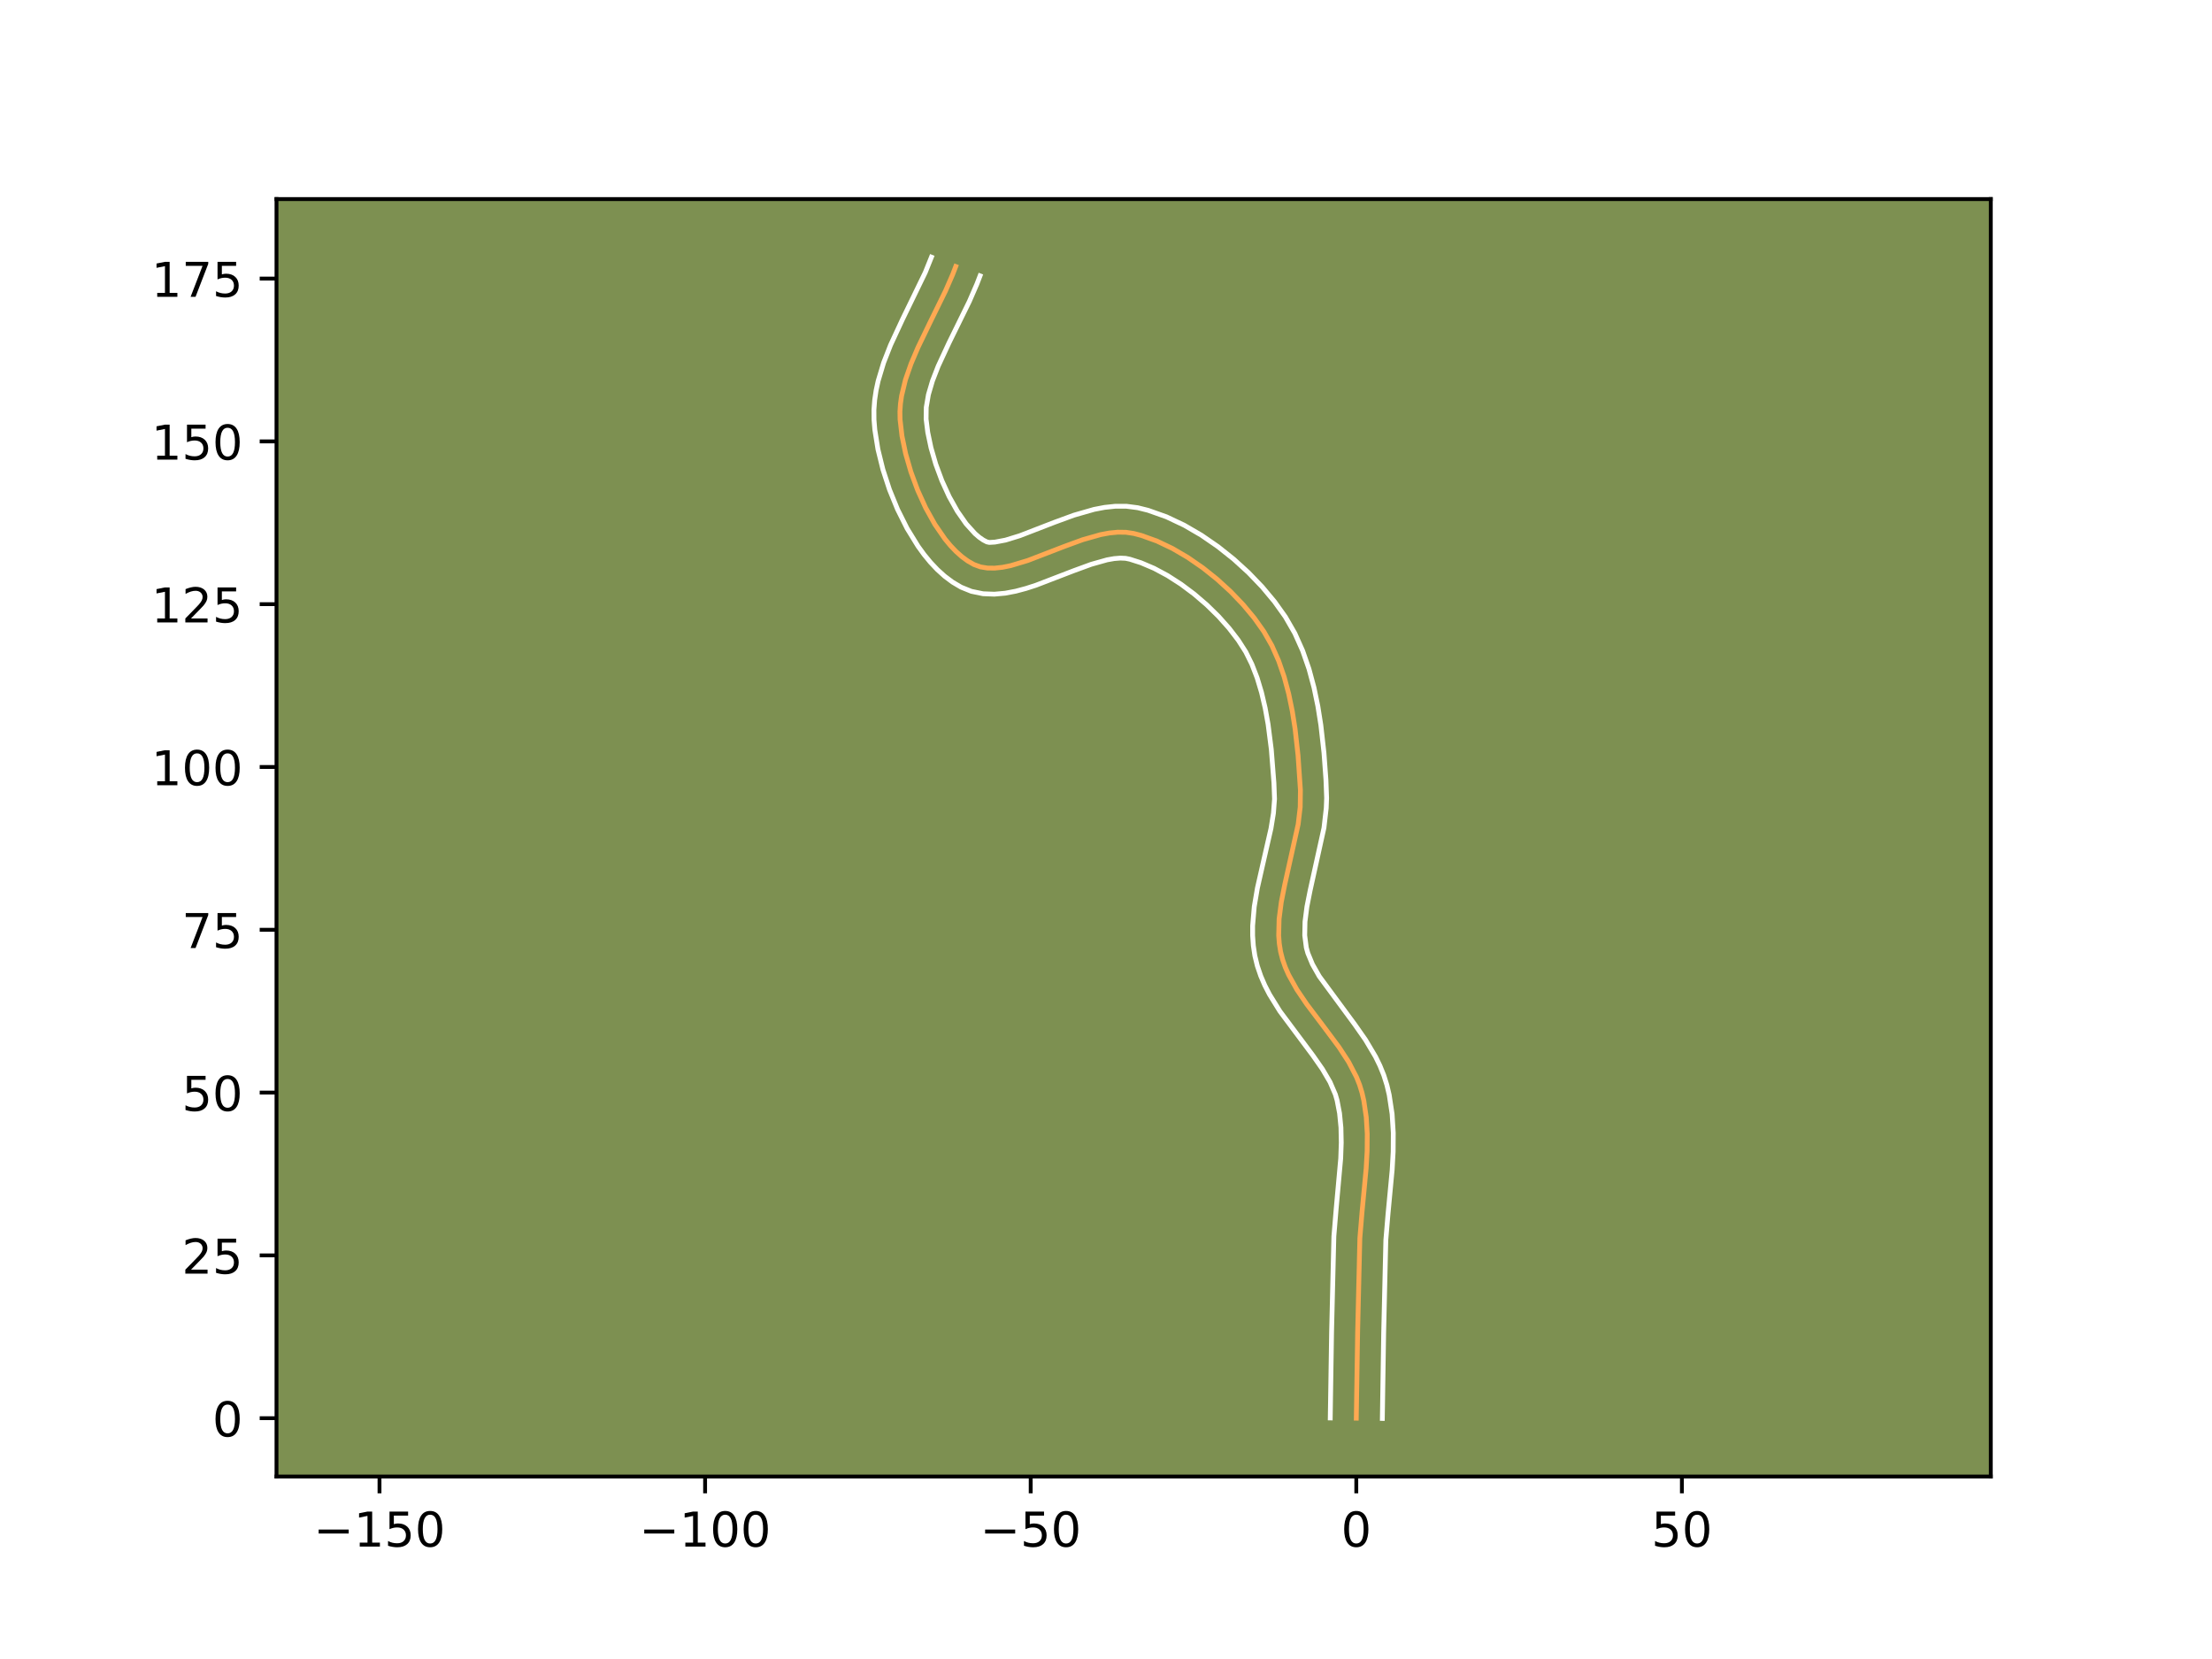 <?xml version="1.0" encoding="utf-8" standalone="no"?>
<!DOCTYPE svg PUBLIC "-//W3C//DTD SVG 1.1//EN"
  "http://www.w3.org/Graphics/SVG/1.1/DTD/svg11.dtd">
<!-- Created with matplotlib (https://matplotlib.org/) -->
<svg height="345.6pt" version="1.1" viewBox="0 0 460.8 345.6" width="460.8pt" xmlns="http://www.w3.org/2000/svg" xmlns:xlink="http://www.w3.org/1999/xlink">
 <defs>
  <style type="text/css">*{stroke-linecap:butt;stroke-linejoin:round;}</style>
 </defs>
 <g id="figure_1">
  <g id="patch_1">
   <path d="M 0 345.6 
L 460.8 345.6 
L 460.8 0 
L 0 0 
z
" style="fill:#ffffff;"/>
  </g>
  <g id="axes_1">
   <g id="patch_2">
    <path d="M 57.6 307.584 
L 414.72 307.584 
L 414.72 41.472 
L 57.6 41.472 
z
" style="fill:#7d9051;"/>
   </g>
   <g id="matplotlib.axis_1">
    <g id="xtick_1">
     <g id="line2d_1">
      <defs>
       <path d="M 0 0 
L 0 3.5 
" id="m63bea07063" style="stroke:#000000;stroke-width:0.8;"/>
      </defs>
      <g>
       <use style="stroke:#000000;stroke-width:0.8;" x="79.057" xlink:href="#m63bea07063" y="307.584"/>
      </g>
     </g>
     <g id="text_1">
      <!-- −150 -->
      <g transform="translate(65.323 322.182)scale(0.1 -0.1)">
       <defs>
        <path d="M 10.594 35.5 
L 73.188 35.5 
L 73.188 27.203 
L 10.594 27.203 
z
" id="DejaVuSans-8722"/>
        <path d="M 12.406 8.297 
L 28.516 8.297 
L 28.516 63.922 
L 10.984 60.406 
L 10.984 69.391 
L 28.422 72.906 
L 38.281 72.906 
L 38.281 8.297 
L 54.391 8.297 
L 54.391 0 
L 12.406 0 
z
" id="DejaVuSans-49"/>
        <path d="M 10.797 72.906 
L 49.516 72.906 
L 49.516 64.594 
L 19.828 64.594 
L 19.828 46.734 
Q 21.969 47.469 24.109 47.828 
Q 26.266 48.188 28.422 48.188 
Q 40.625 48.188 47.75 41.5 
Q 54.891 34.812 54.891 23.391 
Q 54.891 11.625 47.562 5.094 
Q 40.234 -1.422 26.906 -1.422 
Q 22.312 -1.422 17.547 -0.641 
Q 12.797 0.141 7.719 1.703 
L 7.719 11.625 
Q 12.109 9.234 16.797 8.062 
Q 21.484 6.891 26.703 6.891 
Q 35.156 6.891 40.078 11.328 
Q 45.016 15.766 45.016 23.391 
Q 45.016 31 40.078 35.438 
Q 35.156 39.891 26.703 39.891 
Q 22.75 39.891 18.812 39.016 
Q 14.891 38.141 10.797 36.281 
z
" id="DejaVuSans-53"/>
        <path d="M 31.781 66.406 
Q 24.172 66.406 20.328 58.906 
Q 16.5 51.422 16.5 36.375 
Q 16.5 21.391 20.328 13.891 
Q 24.172 6.391 31.781 6.391 
Q 39.453 6.391 43.281 13.891 
Q 47.125 21.391 47.125 36.375 
Q 47.125 51.422 43.281 58.906 
Q 39.453 66.406 31.781 66.406 
z
M 31.781 74.219 
Q 44.047 74.219 50.516 64.516 
Q 56.984 54.828 56.984 36.375 
Q 56.984 17.969 50.516 8.266 
Q 44.047 -1.422 31.781 -1.422 
Q 19.531 -1.422 13.062 8.266 
Q 6.594 17.969 6.594 36.375 
Q 6.594 54.828 13.062 64.516 
Q 19.531 74.219 31.781 74.219 
z
" id="DejaVuSans-48"/>
       </defs>
       <use xlink:href="#DejaVuSans-8722"/>
       <use x="83.789" xlink:href="#DejaVuSans-49"/>
       <use x="147.412" xlink:href="#DejaVuSans-53"/>
       <use x="211.035" xlink:href="#DejaVuSans-48"/>
      </g>
     </g>
    </g>
    <g id="xtick_2">
     <g id="line2d_2">
      <g>
       <use style="stroke:#000000;stroke-width:0.8;" x="146.885" xlink:href="#m63bea07063" y="307.584"/>
      </g>
     </g>
     <g id="text_2">
      <!-- −100 -->
      <g transform="translate(133.151 322.182)scale(0.1 -0.1)">
       <use xlink:href="#DejaVuSans-8722"/>
       <use x="83.789" xlink:href="#DejaVuSans-49"/>
       <use x="147.412" xlink:href="#DejaVuSans-48"/>
       <use x="211.035" xlink:href="#DejaVuSans-48"/>
      </g>
     </g>
    </g>
    <g id="xtick_3">
     <g id="line2d_3">
      <g>
       <use style="stroke:#000000;stroke-width:0.8;" x="214.713" xlink:href="#m63bea07063" y="307.584"/>
      </g>
     </g>
     <g id="text_3">
      <!-- −50 -->
      <g transform="translate(204.161 322.182)scale(0.1 -0.1)">
       <use xlink:href="#DejaVuSans-8722"/>
       <use x="83.789" xlink:href="#DejaVuSans-53"/>
       <use x="147.412" xlink:href="#DejaVuSans-48"/>
      </g>
     </g>
    </g>
    <g id="xtick_4">
     <g id="line2d_4">
      <g>
       <use style="stroke:#000000;stroke-width:0.8;" x="282.541" xlink:href="#m63bea07063" y="307.584"/>
      </g>
     </g>
     <g id="text_4">
      <!-- 0 -->
      <g transform="translate(279.36 322.182)scale(0.1 -0.1)">
       <use xlink:href="#DejaVuSans-48"/>
      </g>
     </g>
    </g>
    <g id="xtick_5">
     <g id="line2d_5">
      <g>
       <use style="stroke:#000000;stroke-width:0.8;" x="350.37" xlink:href="#m63bea07063" y="307.584"/>
      </g>
     </g>
     <g id="text_5">
      <!-- 50 -->
      <g transform="translate(344.007 322.182)scale(0.1 -0.1)">
       <use xlink:href="#DejaVuSans-53"/>
       <use x="63.623" xlink:href="#DejaVuSans-48"/>
      </g>
     </g>
    </g>
   </g>
   <g id="matplotlib.axis_2">
    <g id="ytick_1">
     <g id="line2d_6">
      <defs>
       <path d="M 0 0 
L -3.5 0 
" id="mf04fa75651" style="stroke:#000000;stroke-width:0.8;"/>
      </defs>
      <g>
       <use style="stroke:#000000;stroke-width:0.8;" x="57.6" xlink:href="#mf04fa75651" y="295.436"/>
      </g>
     </g>
     <g id="text_6">
      <!-- 0 -->
      <g transform="translate(44.237 299.235)scale(0.1 -0.1)">
       <use xlink:href="#DejaVuSans-48"/>
      </g>
     </g>
    </g>
    <g id="ytick_2">
     <g id="line2d_7">
      <g>
       <use style="stroke:#000000;stroke-width:0.8;" x="57.6" xlink:href="#mf04fa75651" y="261.522"/>
      </g>
     </g>
     <g id="text_7">
      <!-- 25 -->
      <g transform="translate(37.875 265.321)scale(0.1 -0.1)">
       <defs>
        <path d="M 19.188 8.297 
L 53.609 8.297 
L 53.609 0 
L 7.328 0 
L 7.328 8.297 
Q 12.938 14.109 22.625 23.891 
Q 32.328 33.688 34.812 36.531 
Q 39.547 41.844 41.422 45.531 
Q 43.312 49.219 43.312 52.781 
Q 43.312 58.594 39.234 62.25 
Q 35.156 65.922 28.609 65.922 
Q 23.969 65.922 18.812 64.312 
Q 13.672 62.703 7.812 59.422 
L 7.812 69.391 
Q 13.766 71.781 18.938 73 
Q 24.125 74.219 28.422 74.219 
Q 39.75 74.219 46.484 68.547 
Q 53.219 62.891 53.219 53.422 
Q 53.219 48.922 51.531 44.891 
Q 49.859 40.875 45.406 35.406 
Q 44.188 33.984 37.641 27.219 
Q 31.109 20.453 19.188 8.297 
z
" id="DejaVuSans-50"/>
       </defs>
       <use xlink:href="#DejaVuSans-50"/>
       <use x="63.623" xlink:href="#DejaVuSans-53"/>
      </g>
     </g>
    </g>
    <g id="ytick_3">
     <g id="line2d_8">
      <g>
       <use style="stroke:#000000;stroke-width:0.8;" x="57.6" xlink:href="#mf04fa75651" y="227.608"/>
      </g>
     </g>
     <g id="text_8">
      <!-- 50 -->
      <g transform="translate(37.875 231.407)scale(0.1 -0.1)">
       <use xlink:href="#DejaVuSans-53"/>
       <use x="63.623" xlink:href="#DejaVuSans-48"/>
      </g>
     </g>
    </g>
    <g id="ytick_4">
     <g id="line2d_9">
      <g>
       <use style="stroke:#000000;stroke-width:0.8;" x="57.6" xlink:href="#mf04fa75651" y="193.693"/>
      </g>
     </g>
     <g id="text_9">
      <!-- 75 -->
      <g transform="translate(37.875 197.493)scale(0.1 -0.1)">
       <defs>
        <path d="M 8.203 72.906 
L 55.078 72.906 
L 55.078 68.703 
L 28.609 0 
L 18.312 0 
L 43.219 64.594 
L 8.203 64.594 
z
" id="DejaVuSans-55"/>
       </defs>
       <use xlink:href="#DejaVuSans-55"/>
       <use x="63.623" xlink:href="#DejaVuSans-53"/>
      </g>
     </g>
    </g>
    <g id="ytick_5">
     <g id="line2d_10">
      <g>
       <use style="stroke:#000000;stroke-width:0.8;" x="57.6" xlink:href="#mf04fa75651" y="159.779"/>
      </g>
     </g>
     <g id="text_10">
      <!-- 100 -->
      <g transform="translate(31.512 163.579)scale(0.1 -0.1)">
       <use xlink:href="#DejaVuSans-49"/>
       <use x="63.623" xlink:href="#DejaVuSans-48"/>
       <use x="127.246" xlink:href="#DejaVuSans-48"/>
      </g>
     </g>
    </g>
    <g id="ytick_6">
     <g id="line2d_11">
      <g>
       <use style="stroke:#000000;stroke-width:0.8;" x="57.6" xlink:href="#mf04fa75651" y="125.865"/>
      </g>
     </g>
     <g id="text_11">
      <!-- 125 -->
      <g transform="translate(31.512 129.664)scale(0.1 -0.1)">
       <use xlink:href="#DejaVuSans-49"/>
       <use x="63.623" xlink:href="#DejaVuSans-50"/>
       <use x="127.246" xlink:href="#DejaVuSans-53"/>
      </g>
     </g>
    </g>
    <g id="ytick_7">
     <g id="line2d_12">
      <g>
       <use style="stroke:#000000;stroke-width:0.8;" x="57.6" xlink:href="#mf04fa75651" y="91.951"/>
      </g>
     </g>
     <g id="text_12">
      <!-- 150 -->
      <g transform="translate(31.512 95.75)scale(0.1 -0.1)">
       <use xlink:href="#DejaVuSans-49"/>
       <use x="63.623" xlink:href="#DejaVuSans-53"/>
       <use x="127.246" xlink:href="#DejaVuSans-48"/>
      </g>
     </g>
    </g>
    <g id="ytick_8">
     <g id="line2d_13">
      <g>
       <use style="stroke:#000000;stroke-width:0.8;" x="57.6" xlink:href="#mf04fa75651" y="58.037"/>
      </g>
     </g>
     <g id="text_13">
      <!-- 175 -->
      <g transform="translate(31.512 61.836)scale(0.1 -0.1)">
       <use xlink:href="#DejaVuSans-49"/>
       <use x="63.623" xlink:href="#DejaVuSans-55"/>
       <use x="127.246" xlink:href="#DejaVuSans-53"/>
      </g>
     </g>
    </g>
   </g>
   <g id="line2d_14">
    <path clip-path="url(#pfedf1e5d5c)" d="M 282.541 295.436 
L 282.818 277.589 
L 283.283 257.935 
L 283.737 252.488 
L 284.596 243.382 
L 284.797 239.777 
L 284.823 236.217 
L 284.614 232.718 
L 284.109 229.295 
L 283.725 227.618 
L 283.22 225.971 
L 282.575 224.356 
L 280.938 221.212 
L 278.948 218.154 
L 275.599 213.661 
L 272.218 209.189 
L 270.172 206.167 
L 268.449 203.077 
L 267.751 201.497 
L 267.186 199.889 
L 266.768 198.247 
L 266.503 196.576 
L 266.373 194.882 
L 266.46 191.432 
L 266.916 187.914 
L 267.624 184.345 
L 270.434 171.707 
L 270.857 168.125 
L 270.901 164.586 
L 270.407 157.368 
L 269.789 151.825 
L 269.208 148.147 
L 268.461 144.532 
L 267.521 141.021 
L 266.361 137.658 
L 264.953 134.484 
L 263.272 131.541 
L 261.272 128.727 
L 258.955 125.945 
L 256.369 123.245 
L 253.559 120.676 
L 250.573 118.289 
L 247.456 116.134 
L 244.255 114.26 
L 241.015 112.716 
L 237.785 111.554 
L 236.187 111.131 
L 234.558 110.885 
L 232.856 110.862 
L 231.09 111.033 
L 229.273 111.372 
L 225.523 112.439 
L 221.69 113.842 
L 214.112 116.762 
L 210.537 117.835 
L 208.839 118.177 
L 207.216 118.352 
L 205.677 118.334 
L 204.234 118.093 
L 202.896 117.602 
L 201.628 116.881 
L 200.388 115.976 
L 199.18 114.902 
L 198.009 113.677 
L 196.877 112.313 
L 194.752 109.236 
L 192.835 105.793 
L 191.159 102.107 
L 189.756 98.301 
L 188.657 94.496 
L 187.894 90.817 
L 187.5 87.385 
L 187.472 85.746 
L 187.583 84.1 
L 187.82 82.445 
L 188.623 79.116 
L 189.789 75.765 
L 191.223 72.397 
L 193.668 67.328 
L 196.984 60.565 
L 198.453 57.195 
L 199.099 55.516 
L 199.099 55.516 
" style="fill:none;stroke:#fea952;stroke-linecap:square;"/>
   </g>
   <g id="line2d_15">
    <path clip-path="url(#pfedf1e5d5c)" d="M 277.115 295.384 
L 277.393 277.48 
L 277.87 257.551 
L 278.337 251.949 
L 279.294 241.327 
L 279.409 238.028 
L 279.343 234.887 
L 279.055 231.92 
L 278.538 229.21 
L 278.18 227.982 
L 277.072 225.418 
L 275.487 222.719 
L 273.522 219.903 
L 266.62 210.652 
L 264.452 207.145 
L 263.485 205.269 
L 262.633 203.298 
L 261.927 201.226 
L 261.409 199.098 
L 261.093 196.992 
L 260.947 194.912 
L 260.946 192.864 
L 261.284 188.871 
L 261.937 185.012 
L 263.197 179.464 
L 264.772 172.567 
L 265.284 169.393 
L 265.509 166.449 
L 265.387 163.156 
L 264.837 156.122 
L 264.167 150.884 
L 263.558 147.496 
L 262.798 144.249 
L 261.876 141.188 
L 260.782 138.36 
L 259.514 135.803 
L 257.956 133.365 
L 256.043 130.875 
L 253.837 128.4 
L 251.394 126.006 
L 248.769 123.752 
L 246.022 121.698 
L 243.215 119.895 
L 240.416 118.395 
L 237.7 117.239 
L 235.376 116.497 
L 234.484 116.311 
L 233.38 116.262 
L 232.084 116.368 
L 230.624 116.627 
L 227.325 117.557 
L 223.68 118.89 
L 215.795 121.921 
L 213.727 122.588 
L 211.609 123.154 
L 209.423 123.572 
L 207.15 123.778 
L 204.785 123.686 
L 202.365 123.187 
L 200.213 122.319 
L 198.429 121.264 
L 196.784 120.032 
L 195.257 118.651 
L 193.833 117.142 
L 192.498 115.518 
L 191.246 113.793 
L 188.968 110.089 
L 186.984 106.125 
L 185.297 101.997 
L 183.926 97.8 
L 182.896 93.624 
L 182.244 89.543 
L 182.074 87.474 
L 182.058 85.383 
L 182.211 83.331 
L 182.51 81.324 
L 182.934 79.361 
L 184.079 75.556 
L 185.515 71.891 
L 187.968 66.608 
L 192.743 56.773 
L 194.034 53.568 
L 194.034 53.568 
" style="fill:none;stroke:#ffffff;stroke-linecap:square;"/>
   </g>
   <g id="line2d_16">
    <path clip-path="url(#pfedf1e5d5c)" d="M 287.967 295.488 
L 288.243 277.697 
L 288.695 258.319 
L 289.136 253.027 
L 290.011 243.736 
L 290.222 239.895 
L 290.245 235.998 
L 290 232.055 
L 289.398 228.087 
L 288.913 226.026 
L 288.259 223.959 
L 287.46 221.994 
L 286.546 220.125 
L 284.47 216.63 
L 282.205 213.392 
L 274.839 203.399 
L 273.413 200.886 
L 272.444 198.551 
L 272.127 197.397 
L 271.799 194.852 
L 271.855 192.013 
L 272.251 188.902 
L 272.912 185.56 
L 275.807 172.461 
L 276.278 168.359 
L 276.359 166.249 
L 276.219 162.476 
L 275.809 156.85 
L 275.157 151.035 
L 274.536 147.118 
L 273.724 143.211 
L 272.684 139.351 
L 271.371 135.574 
L 269.737 131.923 
L 267.759 128.489 
L 265.504 125.332 
L 262.937 122.259 
L 260.096 119.301 
L 257.018 116.495 
L 253.739 113.882 
L 250.29 111.506 
L 246.699 109.415 
L 242.988 107.661 
L 239.173 106.308 
L 236.998 105.766 
L 234.633 105.459 
L 232.331 105.461 
L 230.096 105.699 
L 227.922 106.116 
L 223.72 107.321 
L 219.7 108.794 
L 212.43 111.603 
L 209.465 112.515 
L 207.282 112.927 
L 206.103 112.999 
L 205.58 112.886 
L 204.827 112.498 
L 203.992 111.919 
L 203.103 111.153 
L 201.256 109.109 
L 199.433 106.493 
L 197.731 103.453 
L 196.216 100.139 
L 194.941 96.701 
L 193.947 93.289 
L 193.268 90.066 
L 192.925 87.295 
L 192.955 84.868 
L 193.407 82.206 
L 194.255 79.33 
L 195.442 76.275 
L 197.691 71.43 
L 201.931 62.795 
L 203.518 59.143 
L 204.163 57.464 
L 204.163 57.464 
" style="fill:none;stroke:#ffffff;stroke-linecap:square;"/>
   </g>
   <g id="patch_3">
    <path d="M 57.6 307.584 
L 57.6 41.472 
" style="fill:none;stroke:#000000;stroke-linecap:square;stroke-linejoin:miter;stroke-width:0.8;"/>
   </g>
   <g id="patch_4">
    <path d="M 414.72 307.584 
L 414.72 41.472 
" style="fill:none;stroke:#000000;stroke-linecap:square;stroke-linejoin:miter;stroke-width:0.8;"/>
   </g>
   <g id="patch_5">
    <path d="M 57.6 307.584 
L 414.72 307.584 
" style="fill:none;stroke:#000000;stroke-linecap:square;stroke-linejoin:miter;stroke-width:0.8;"/>
   </g>
   <g id="patch_6">
    <path d="M 57.6 41.472 
L 414.72 41.472 
" style="fill:none;stroke:#000000;stroke-linecap:square;stroke-linejoin:miter;stroke-width:0.8;"/>
   </g>
  </g>
 </g>
 <defs>
  <clipPath id="pfedf1e5d5c">
   <rect height="266.112" width="357.12" x="57.6" y="41.472"/>
  </clipPath>
 </defs>
</svg>
